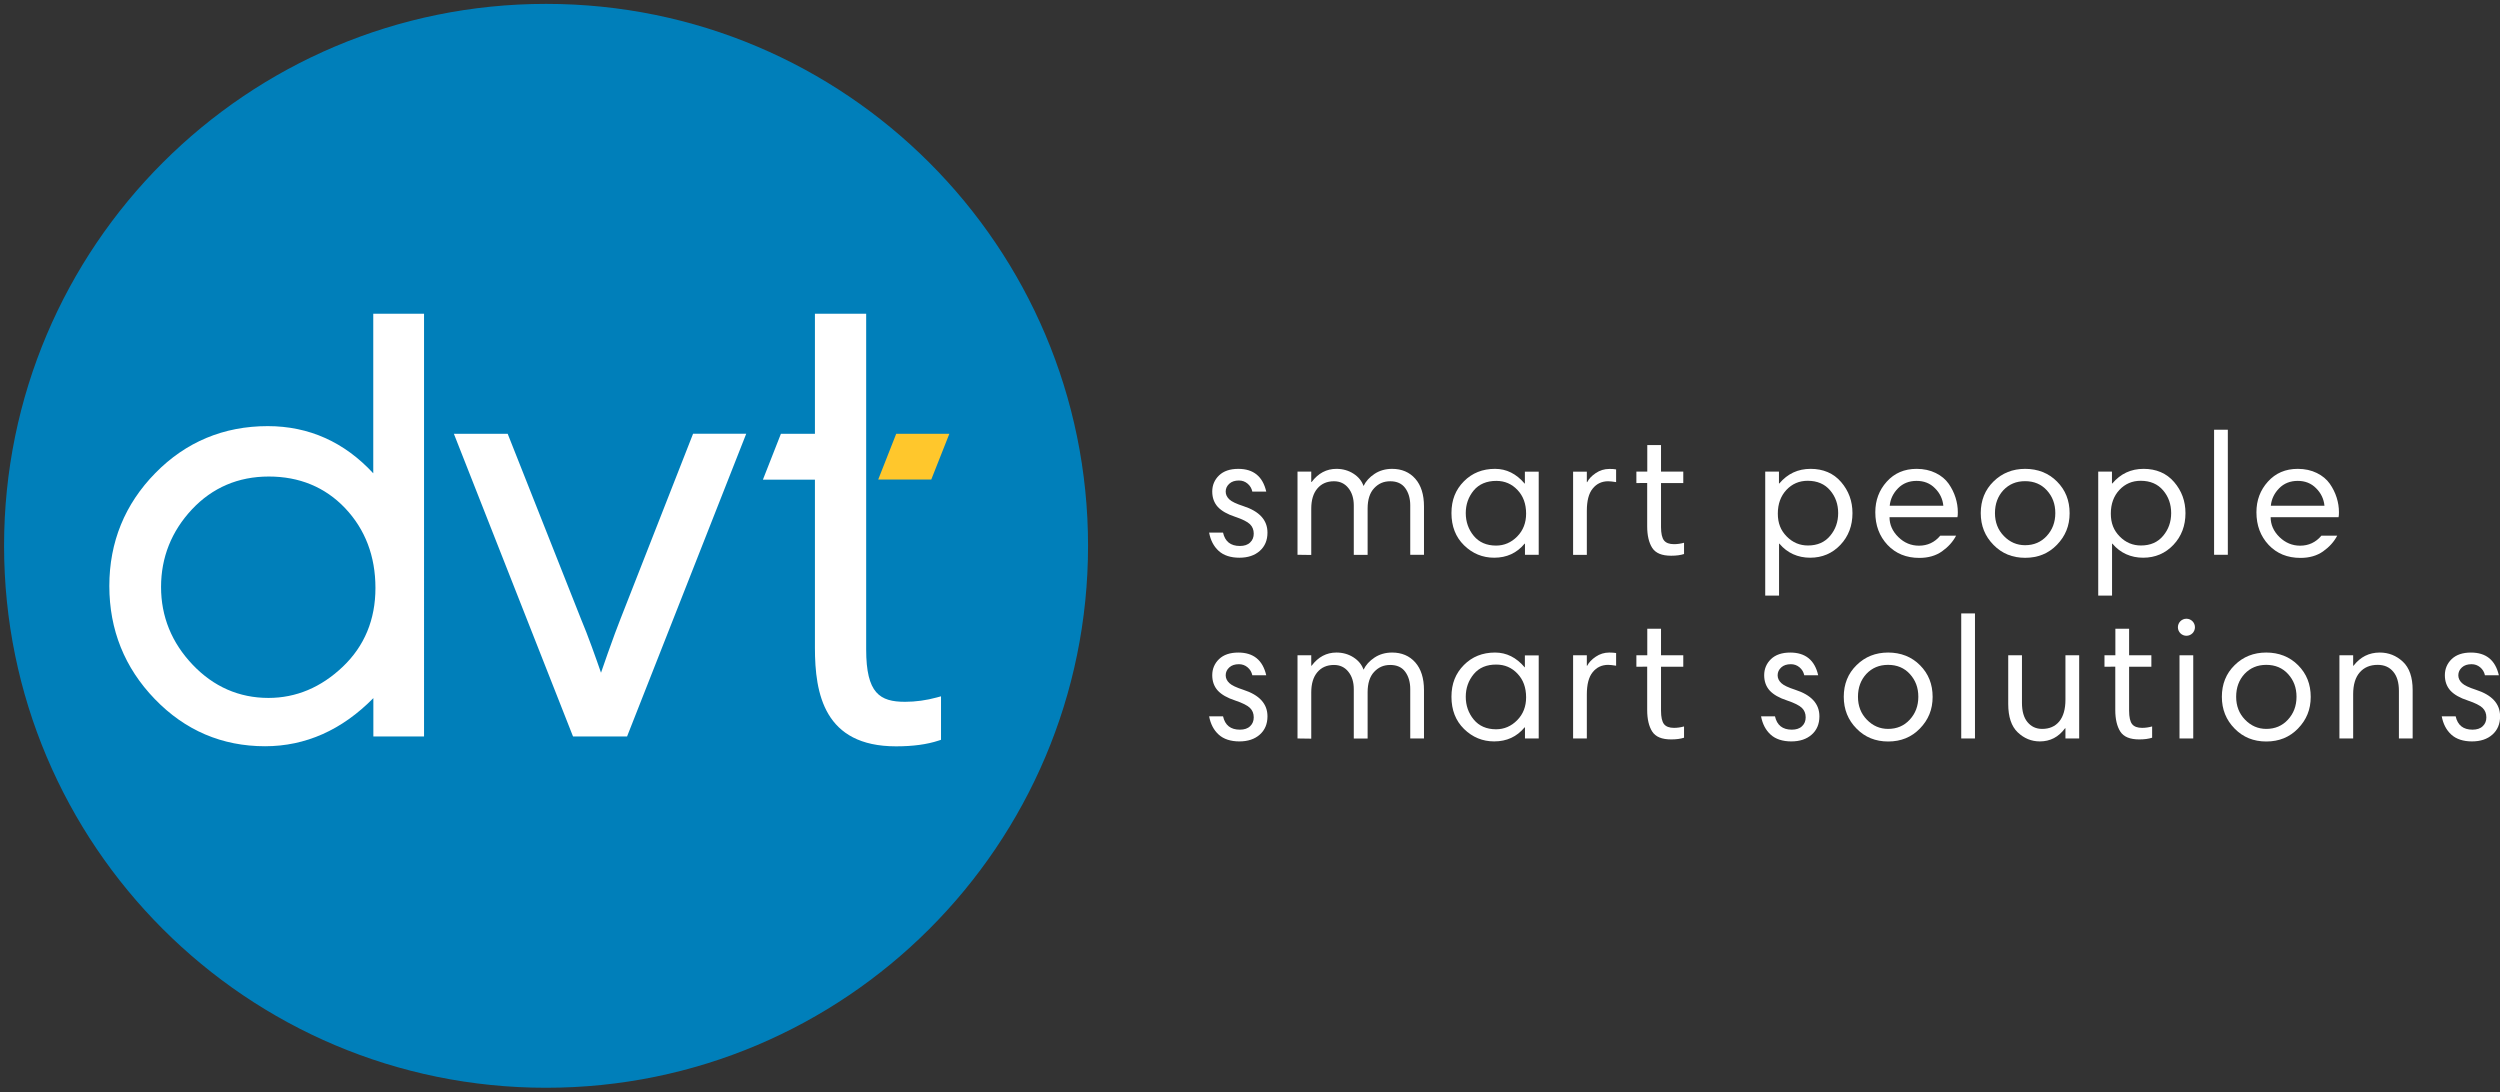 <?xml version="1.0" encoding="utf-8"?>
<!-- Generator: Adobe Illustrator 21.1.0, SVG Export Plug-In . SVG Version: 6.00 Build 0)  -->
<svg version="1.1" id="Layer_1" xmlns="http://www.w3.org/2000/svg" xmlns:xlink="http://www.w3.org/1999/xlink" x="0px" y="0px"
	 viewBox="0 0 2638.9 1153" style="enable-background:new 0 0 2638.9 1153;" xml:space="preserve">
<rect x="0" y="0" width="2638.9" height="1153" fill="#333333" stroke="none"/>
<style type="text/css">
	.st0{fill:#007FBA;}
	.st1{fill:#FFC72C;}
	.st2{fill:#FFFFFF;}
</style>
<g>
	<path class="st0" d="M1148.5,576.1c0,315.9-256.1,572.1-572.1,572.1S4.3,892.1,4.3,576.1S260.5,4.1,576.4,4.1
		S1148.5,260.2,1148.5,576.1"/>
	<polygon class="st1" points="946,457.9 927,506.2 983,506.2 1002.1,457.9 	"/>
	<path class="st2" d="M394,499.6c-30.5-33-67.9-49.8-111.4-49.8c-46.5,0-86.4,16.7-118.6,49.5c-32.2,32.8-48.6,72.9-48.6,119.2
		s16.1,86.4,48,119.4c31.9,33.1,71,49.8,116.4,49.8c42.7,0,81.1-17.1,114.3-50.8v40.5h53.5V331.2H394L394,499.6L394,499.6z
		 M364.3,536.4c21.2,22.4,32,50.7,32,84.2s-11.6,61.4-34.5,83.2c-22.9,21.8-49.3,32.9-78.4,32.9c-31,0-57.9-11.8-80-35
		c-22.2-23.3-33.4-50.9-33.4-82.1s11-58.8,32.6-81.9c21.6-23,48.9-34.7,81.1-34.7S343.1,514.1,364.3,536.4"/>
	<path class="st2" d="M988.9,736.2c-10.9,3-22.5,4.6-33.5,4.6c-26.6,0-41.1-8.8-41.1-55.3V331.2h-54.1v126.7h-35.9l-19,48.4h54.9
		v177.5c0,48.4,9.7,104,85.6,104c18,0,32.7-2,45.1-6.1l2.4-0.8V735L988.9,736.2L988.9,736.2z"/>
	<path class="st2" d="M654.8,653.7c-3.1,7.8-7.6,19.9-13.3,36c-2.7,7.7-5.2,14.9-7.1,20.4c-4.9-14.2-14.2-40.5-21-56.4l-77.5-195.8
		h-56.8l124.9,317.3l0.9,2.2h57l125.8-319.6h-56.1L654.8,653.7L654.8,653.7z"/>
</g>
<g>
	<path class="st2" d="M1336.6,518.9h-14.7c-0.7-3.4-2.4-6.2-5-8.4c-2.6-2.2-5.7-3.3-9.1-3.3c-4.3,0-7.7,1.1-10.2,3.4
		c-2.5,2.3-3.8,5-3.8,8.3c0,3.1,1.3,5.8,3.8,8.2c2.5,2.4,7.4,4.7,14.8,7.1c17,5.5,25.5,14.8,25.5,28c0,8.1-2.7,14.5-8.1,19.3
		c-5.4,4.8-12.6,7.2-21.6,7.2s-16.6-2.4-21.8-7.2c-5.3-4.8-8.6-11.3-10.1-19.3h14.7c2.1,9.4,8,14.1,17.8,14.1
		c4.6,0,8.3-1.2,10.8-3.7c2.6-2.4,3.8-5.6,3.8-9.3c0-4-1.3-7.4-4-10s-7.9-5.2-15.6-7.8c-8.3-2.7-14.4-6.2-18.3-10.4
		c-3.9-4.3-5.9-9.7-5.9-16.3c0-6.6,2.4-12.4,7.2-17c4.8-4.6,11.6-6.9,20.3-6.9C1323.1,494.9,1332.9,502.9,1336.6,518.9L1336.6,518.9
		z"/>
	<path class="st2" d="M1369.6,585.6v-87.8h14.5v11h0.4c7-9.3,15.7-13.9,26.2-13.9c6.7,0,12.7,1.7,18,5.1c5.3,3.4,8.8,7.8,10.6,13
		c2.4-5,6.3-9.3,11.6-12.8c5.3-3.5,11.5-5.3,18.6-5.3c10.1,0,18.3,3.5,24.4,10.4c6.1,6.9,9.2,16.7,9.2,29.2v51.1h-14.5v-52.2
		c0-7.3-1.8-13.4-5.3-18.2c-3.5-4.8-8.8-7.2-15.8-7.2c-7,0-12.4,2.4-17,7.3c-4.6,4.9-6.9,12.1-6.9,21.6v48.8H1429v-52.2
		c0-7.4-1.9-13.6-5.7-18.3c-3.8-4.8-8.9-7.2-15.2-7.2c-7.5,0-13.3,2.6-17.6,7.7c-4.3,5.1-6.4,12.2-6.4,21.3v48.8L1369.6,585.6
		L1369.6,585.6z"/>
	<path class="st2" d="M1624.2,497.8v87.8h-14.5v-11.7h-0.4c-8.2,9.9-18.9,14.8-32.1,14.8c-12.3,0-22.9-4.4-31.8-13.1
		c-8.9-8.7-13.3-20.1-13.3-34s4.4-24.7,13.1-33.5c8.7-8.8,19.7-13.2,32.9-13.2c12.1,0,22.5,5.2,31.3,15.6h0.2v-12.6H1624.2
		L1624.2,497.8z M1555.6,517.7c-5.6,6.8-8.4,14.8-8.4,23.9s2.8,17.2,8.4,24c5.6,6.8,13.5,10.3,23.6,10.3c8.5,0,16-3.2,22.3-9.6
		c6.3-6.4,9.4-14.5,9.4-24.1c0-10.3-3-18.6-9.1-25c-6-6.4-13.5-9.6-22.3-9.6C1569.3,507.6,1561.2,511,1555.6,517.7L1555.6,517.7z"/>
	<path class="st2" d="M1705.9,495.5v13.4c-3.7-0.6-6.5-0.9-8.4-0.9c-6.7,0-12.2,2.6-16.3,7.7c-4.2,5.1-6.2,13-6.2,23.5v46.5h-14.5
		v-87.8h14.5v11h0.4c1.7-3.4,4.7-6.6,9-9.5c4.3-2.9,9-4.4,14.3-4.4C1701.4,494.9,1703.8,495.1,1705.9,495.5L1705.9,495.5z"/>
	<path class="st2" d="M1727.3,509.9v-12.1h11.5v-28h14.5v28h23.5v12.1h-23.5v46.4c0,6.8,1.1,11.6,3.2,14.2c2.1,2.6,5.6,3.9,10.5,3.9
		c3.5,0,7.1-0.5,10.6-1.5v11.9c-3.7,1.2-8.2,1.8-13.6,1.8c-9.8,0-16.4-2.7-20-8.3c-3.5-5.5-5.3-13.1-5.3-22.7v-45.8L1727.3,509.9
		L1727.3,509.9z"/>
	<path class="st2" d="M1863.3,628.7V497.8h14.5v12.5h0.4c8.7-10.3,19.7-15.4,33-15.4s24.2,4.6,32.2,13.9c8,9.3,12,20.2,12,32.8
		c0,13.3-4.2,24.5-12.7,33.5c-8.5,9-19.2,13.6-32,13.6s-24.1-4.9-32.4-14.8h-0.4v54.8L1863.3,628.7L1863.3,628.7z M1940.3,541.6
		c0-9.3-2.8-17.3-8.5-24c-5.7-6.7-13.6-10.1-23.7-10.1c-8.9,0-16.4,3.2-22.4,9.6c-6,6.4-9.1,14.8-9.1,25c0,10.3,3.1,17.8,9.4,24.2
		c6.3,6.4,13.8,9.5,22.4,9.5c10,0,17.8-3.4,23.5-10.3C1937.5,558.8,1940.3,550.8,1940.3,541.6L1940.3,541.6z"/>
	<path class="st2" d="M2023.1,494.9c7.6,0,14.3,1.5,20.2,4.4c5.9,2.9,10.4,6.7,13.7,11.4c3.2,4.6,5.6,9.5,7.2,14.6
		c1.6,5.1,2.4,10.2,2.4,15.3c0,2.3-0.1,4.1-0.4,5.3h-71.7c0,7.9,3.1,14.9,9.3,21s13.5,9.1,21.8,9.1c9,0,16.6-3.5,22.5-10.6h16.7
		c-3.4,6.5-8.4,12-14.9,16.6c-6.5,4.6-14.5,6.9-23.9,6.9c-13.8,0-25-4.6-33.6-13.7c-8.6-9.2-12.9-20.6-12.9-34.5
		c0-12.6,4-23.3,12.1-32.3C1999.7,499.4,2010.2,494.9,2023.1,494.9L2023.1,494.9z M2023.1,507.6c-7.9,0-14.5,2.6-19.6,7.8
		c-5.1,5.2-8.1,11.3-8.8,18.4h56.6c-0.7-7.2-3.7-13.4-8.9-18.5C2037.3,510.1,2030.8,507.6,2023.1,507.6L2023.1,507.6z"/>
	<path class="st2" d="M2090.8,541.6c0-13.4,4.5-24.6,13.5-33.4s20.1-13.3,33.4-13.3s24.8,4.5,33.6,13.4c8.9,8.9,13.3,20,13.3,33.4
		s-4.5,24.2-13.4,33.4c-8.9,9.2-20.1,13.7-33.5,13.7s-24.5-4.5-33.4-13.6C2095.3,566.1,2090.8,555,2090.8,541.6L2090.8,541.6z
		 M2105.8,541.6c0,9.7,3.1,17.7,9.4,24.2c6.3,6.5,13.8,9.7,22.4,9.7c9.2,0,16.8-3.2,22.8-9.7c6-6.5,9.1-14.5,9.1-24.2
		c0-9.7-3-17.5-8.9-24c-5.9-6.5-13.6-9.7-23-9.7s-16.9,3.2-22.9,9.5C2108.8,523.8,2105.8,531.9,2105.8,541.6L2105.8,541.6z"/>
	<path class="st2" d="M2214.8,628.7V497.8h14.5v12.5h0.4c8.7-10.3,19.7-15.4,33-15.4c13.3,0,24.2,4.6,32.2,13.9
		c8,9.3,12,20.2,12,32.8c0,13.3-4.2,24.5-12.7,33.5c-8.5,9-19.2,13.6-32,13.6s-24.1-4.9-32.4-14.8h-0.4v54.8L2214.8,628.7
		L2214.8,628.7z M2291.8,541.6c0-9.3-2.8-17.3-8.5-24c-5.7-6.7-13.6-10.1-23.7-10.1c-8.9,0-16.4,3.2-22.4,9.6
		c-6,6.4-9.1,14.8-9.1,25c0,10.3,3.1,17.8,9.4,24.2s13.8,9.5,22.4,9.5c10,0,17.8-3.4,23.5-10.3
		C2289,558.8,2291.8,550.8,2291.8,541.6L2291.8,541.6z"/>
	<path class="st2" d="M2337.1,585.6v-132h14.5v132H2337.1z"/>
	<path class="st2" d="M2425.4,494.9c7.6,0,14.3,1.5,20.2,4.4c5.9,2.9,10.4,6.7,13.7,11.4c3.2,4.6,5.6,9.5,7.2,14.6
		c1.6,5.1,2.4,10.2,2.4,15.3c0,2.3-0.1,4.1-0.4,5.3h-71.7c0,7.9,3.1,14.9,9.3,21c6.2,6,13.5,9.1,21.8,9.1c9,0,16.6-3.5,22.5-10.6
		h16.7c-3.4,6.5-8.4,12-14.9,16.6c-6.5,4.6-14.5,6.9-23.9,6.9c-13.8,0-25-4.6-33.6-13.7c-8.6-9.2-12.9-20.6-12.9-34.5
		c0-12.6,4-23.3,12.1-32.3C2402,499.4,2412.5,494.9,2425.4,494.9L2425.4,494.9z M2425.4,507.6c-7.9,0-14.5,2.6-19.6,7.8
		c-5.1,5.2-8.1,11.3-8.8,18.4h56.6c-0.7-7.2-3.7-13.4-8.9-18.5C2439.6,510.1,2433.1,507.6,2425.4,507.6L2425.4,507.6z"/>
	<path class="st2" d="M1336.6,712.8h-14.7c-0.7-3.4-2.4-6.2-5-8.4c-2.6-2.2-5.7-3.3-9.1-3.3c-4.3,0-7.7,1.1-10.2,3.4
		c-2.5,2.3-3.8,5-3.8,8.3c0,3.1,1.3,5.8,3.8,8.2c2.5,2.4,7.4,4.7,14.8,7.1c17,5.5,25.5,14.8,25.5,28c0,8.1-2.7,14.5-8.1,19.3
		c-5.4,4.8-12.6,7.2-21.6,7.2s-16.6-2.4-21.8-7.2c-5.3-4.8-8.6-11.3-10.1-19.3h14.7c2.1,9.4,8,14.1,17.8,14.1
		c4.6,0,8.3-1.2,10.8-3.7c2.6-2.4,3.8-5.6,3.8-9.3c0-4-1.3-7.4-4-10s-7.9-5.2-15.6-7.8c-8.3-2.7-14.4-6.2-18.3-10.4
		c-3.9-4.3-5.9-9.7-5.9-16.3c0-6.6,2.4-12.4,7.2-17c4.8-4.6,11.6-6.9,20.3-6.9C1323.1,688.8,1332.9,696.8,1336.6,712.8L1336.6,712.8
		z"/>
	<path class="st2" d="M1369.6,779.5v-87.8h14.5v11h0.4c7-9.3,15.7-13.9,26.2-13.9c6.7,0,12.7,1.7,18,5.1c5.3,3.4,8.8,7.8,10.6,13
		c2.4-5,6.3-9.3,11.6-12.8c5.3-3.5,11.5-5.3,18.6-5.3c10.1,0,18.3,3.5,24.4,10.4c6.1,6.9,9.2,16.7,9.2,29.2v51.1h-14.5v-52.2
		c0-7.3-1.8-13.4-5.3-18.2c-3.5-4.8-8.8-7.2-15.8-7.2c-7,0-12.4,2.4-17,7.3c-4.6,4.9-6.9,12.1-6.9,21.6v48.8H1429v-52.2
		c0-7.4-1.9-13.6-5.7-18.3c-3.8-4.8-8.9-7.2-15.2-7.2c-7.5,0-13.3,2.6-17.6,7.7c-4.3,5.1-6.4,12.2-6.4,21.3v48.8L1369.6,779.5
		L1369.6,779.5z"/>
	<path class="st2" d="M1624.2,691.7v87.8h-14.5v-11.7h-0.4c-8.2,9.9-18.9,14.8-32.1,14.8c-12.3,0-22.9-4.4-31.8-13.1
		c-8.9-8.7-13.3-20.1-13.3-34s4.4-24.7,13.1-33.5c8.7-8.8,19.7-13.2,32.9-13.2c12.1,0,22.5,5.2,31.3,15.6h0.2v-12.6H1624.2
		L1624.2,691.7z M1555.6,711.6c-5.6,6.8-8.4,14.8-8.4,23.9s2.8,17.2,8.4,24c5.6,6.8,13.5,10.3,23.6,10.3c8.5,0,16-3.2,22.3-9.6
		c6.3-6.4,9.4-14.5,9.4-24.1c0-10.3-3-18.6-9.1-25c-6-6.4-13.5-9.6-22.3-9.6C1569.3,701.4,1561.2,704.8,1555.6,711.6L1555.6,711.6z"
		/>
	<path class="st2" d="M1705.9,689.3v13.4c-3.7-0.6-6.5-0.9-8.4-0.9c-6.7,0-12.2,2.6-16.3,7.7c-4.2,5.1-6.2,13-6.2,23.5v46.5h-14.5
		v-87.8h14.5v11h0.4c1.7-3.4,4.7-6.6,9-9.5c4.3-2.9,9-4.4,14.3-4.4C1701.4,688.8,1703.8,689,1705.9,689.3L1705.9,689.3z"/>
	<path class="st2" d="M1727.3,703.8v-12.1h11.5v-28h14.5v28h23.5v12.1h-23.5v46.4c0,6.8,1.1,11.6,3.2,14.2c2.1,2.6,5.6,3.9,10.5,3.9
		c3.5,0,7.1-0.5,10.6-1.5v11.9c-3.7,1.2-8.2,1.8-13.6,1.8c-9.8,0-16.4-2.7-20-8.3c-3.5-5.5-5.3-13.1-5.3-22.7v-45.8L1727.3,703.8
		L1727.3,703.8z"/>
	<path class="st2" d="M1919.2,712.8h-14.7c-0.7-3.4-2.4-6.2-5-8.4c-2.6-2.2-5.7-3.3-9.1-3.3c-4.3,0-7.7,1.1-10.2,3.4
		c-2.5,2.3-3.8,5-3.8,8.3c0,3.1,1.3,5.8,3.8,8.2c2.5,2.4,7.4,4.7,14.8,7.1c17,5.5,25.5,14.8,25.5,28c0,8.1-2.7,14.5-8.1,19.3
		c-5.4,4.8-12.6,7.2-21.6,7.2s-16.6-2.4-21.8-7.2c-5.3-4.8-8.6-11.3-10.1-19.3h14.7c2.1,9.4,8,14.1,17.8,14.1
		c4.6,0,8.3-1.2,10.8-3.7c2.6-2.4,3.8-5.6,3.8-9.3c0-4-1.3-7.4-4-10s-7.9-5.2-15.6-7.8c-8.3-2.7-14.4-6.2-18.3-10.4
		c-3.9-4.3-5.9-9.7-5.9-16.3c0-6.6,2.4-12.4,7.2-17c4.8-4.6,11.6-6.9,20.3-6.9C1905.7,688.8,1915.6,696.8,1919.2,712.8L1919.2,712.8
		z"/>
	<path class="st2" d="M1946.2,735.5c0-13.4,4.5-24.6,13.5-33.4c9-8.9,20.1-13.3,33.4-13.3s24.8,4.5,33.6,13.4
		c8.9,8.9,13.3,20,13.3,33.4s-4.5,24.2-13.4,33.4c-8.9,9.2-20.1,13.7-33.5,13.7s-24.5-4.5-33.4-13.6
		C1950.7,760,1946.2,748.8,1946.2,735.5L1946.2,735.5z M1961.2,735.5c0,9.7,3.1,17.7,9.4,24.2c6.3,6.5,13.8,9.7,22.4,9.7
		c9.2,0,16.8-3.2,22.8-9.7c6-6.5,9.1-14.5,9.1-24.2c0-9.7-3-17.5-8.9-24c-5.9-6.5-13.6-9.7-23-9.7c-9.4,0-16.9,3.2-22.9,9.5
		C1964.2,717.7,1961.2,725.7,1961.2,735.5L1961.2,735.5z"/>
	<path class="st2" d="M2070.2,779.5v-132h14.5v132H2070.2z"/>
	<path class="st2" d="M2194.7,691.7v87.8h-14.5v-10.8h-0.4c-6.8,9.3-15.7,13.9-26.6,13.9c-8.9,0-16.7-3.2-23.4-9.6
		c-6.7-6.4-10-16.4-10-30v-51.3h14.5v50.2c0,8.8,1.9,15.6,5.8,20.3s9,7.2,15.5,7.2c7.7,0,13.7-2.6,18.1-7.9
		c4.3-5.3,6.5-12.9,6.5-22.9v-46.9L2194.7,691.7L2194.7,691.7z"/>
	<path class="st2" d="M2221.4,703.8v-12.1h11.5v-28h14.5v28h23.5v12.1h-23.5v46.4c0,6.8,1.1,11.6,3.2,14.2c2.1,2.6,5.6,3.9,10.5,3.9
		c3.5,0,7.1-0.5,10.6-1.5v11.9c-3.7,1.2-8.2,1.8-13.6,1.8c-9.8,0-16.4-2.7-20-8.3c-3.5-5.5-5.3-13.1-5.3-22.7v-45.8L2221.4,703.8
		L2221.4,703.8z"/>
	<path class="st2" d="M2300.6,779.5v-87.8h14.5v87.8H2300.6z"/>
	<path class="st2" d="M2345.3,735.5c0-13.4,4.5-24.6,13.5-33.4c9-8.9,20.1-13.3,33.4-13.3c13.3,0,24.8,4.5,33.6,13.4
		c8.9,8.9,13.3,20,13.3,33.4s-4.5,24.2-13.4,33.4c-8.9,9.2-20.1,13.7-33.5,13.7s-24.5-4.5-33.4-13.6
		C2349.8,760,2345.3,748.8,2345.3,735.5L2345.3,735.5z M2360.4,735.5c0,9.7,3.1,17.7,9.4,24.2c6.3,6.5,13.8,9.7,22.4,9.7
		c9.2,0,16.8-3.2,22.8-9.7c6-6.5,9.1-14.5,9.1-24.2c0-9.7-3-17.5-8.9-24c-5.9-6.5-13.6-9.7-23-9.7c-9.4,0-16.9,3.2-22.9,9.5
		C2363.4,717.7,2360.4,725.7,2360.4,735.5L2360.4,735.5z"/>
	<path class="st2" d="M2469.4,779.5v-87.8h14.5v11h0.4c7.2-9.3,16.4-13.9,27.7-13.9c9.3,0,17.4,3.2,24.3,9.6
		c6.9,6.4,10.4,16.4,10.4,30v51.1h-14.5v-50.2c0-8.8-2-15.6-6-20.3c-4-4.8-9.4-7.2-16.4-7.2c-8.1,0-14.4,2.7-19,8
		c-4.6,5.3-6.9,13-6.9,23v46.7H2469.4L2469.4,779.5z"/>
	<path class="st2" d="M2637.7,712.8H2623c-0.7-3.4-2.4-6.2-5-8.4c-2.6-2.2-5.7-3.3-9.1-3.3c-4.3,0-7.7,1.1-10.2,3.4
		c-2.5,2.3-3.8,5-3.8,8.3c0,3.1,1.3,5.8,3.8,8.2c2.5,2.4,7.4,4.7,14.8,7.1c17,5.5,25.5,14.8,25.5,28c0,8.1-2.7,14.5-8.1,19.3
		c-5.4,4.8-12.6,7.2-21.6,7.2s-16.6-2.4-21.8-7.2c-5.3-4.8-8.6-11.3-10.1-19.3h14.7c2.1,9.4,8,14.1,17.8,14.1
		c4.6,0,8.3-1.2,10.8-3.7c2.6-2.4,3.8-5.6,3.8-9.3c0-4-1.3-7.4-4-10s-7.9-5.2-15.6-7.8c-8.3-2.7-14.4-6.2-18.3-10.4
		c-3.9-4.3-5.9-9.7-5.9-16.3c0-6.6,2.4-12.4,7.2-17c4.8-4.6,11.6-6.9,20.3-6.9C2624.2,688.8,2634,696.8,2637.7,712.8L2637.7,712.8z"
		/>
	<circle class="st2" cx="2307.9" cy="662.1" r="9"/>
</g>
</svg>
